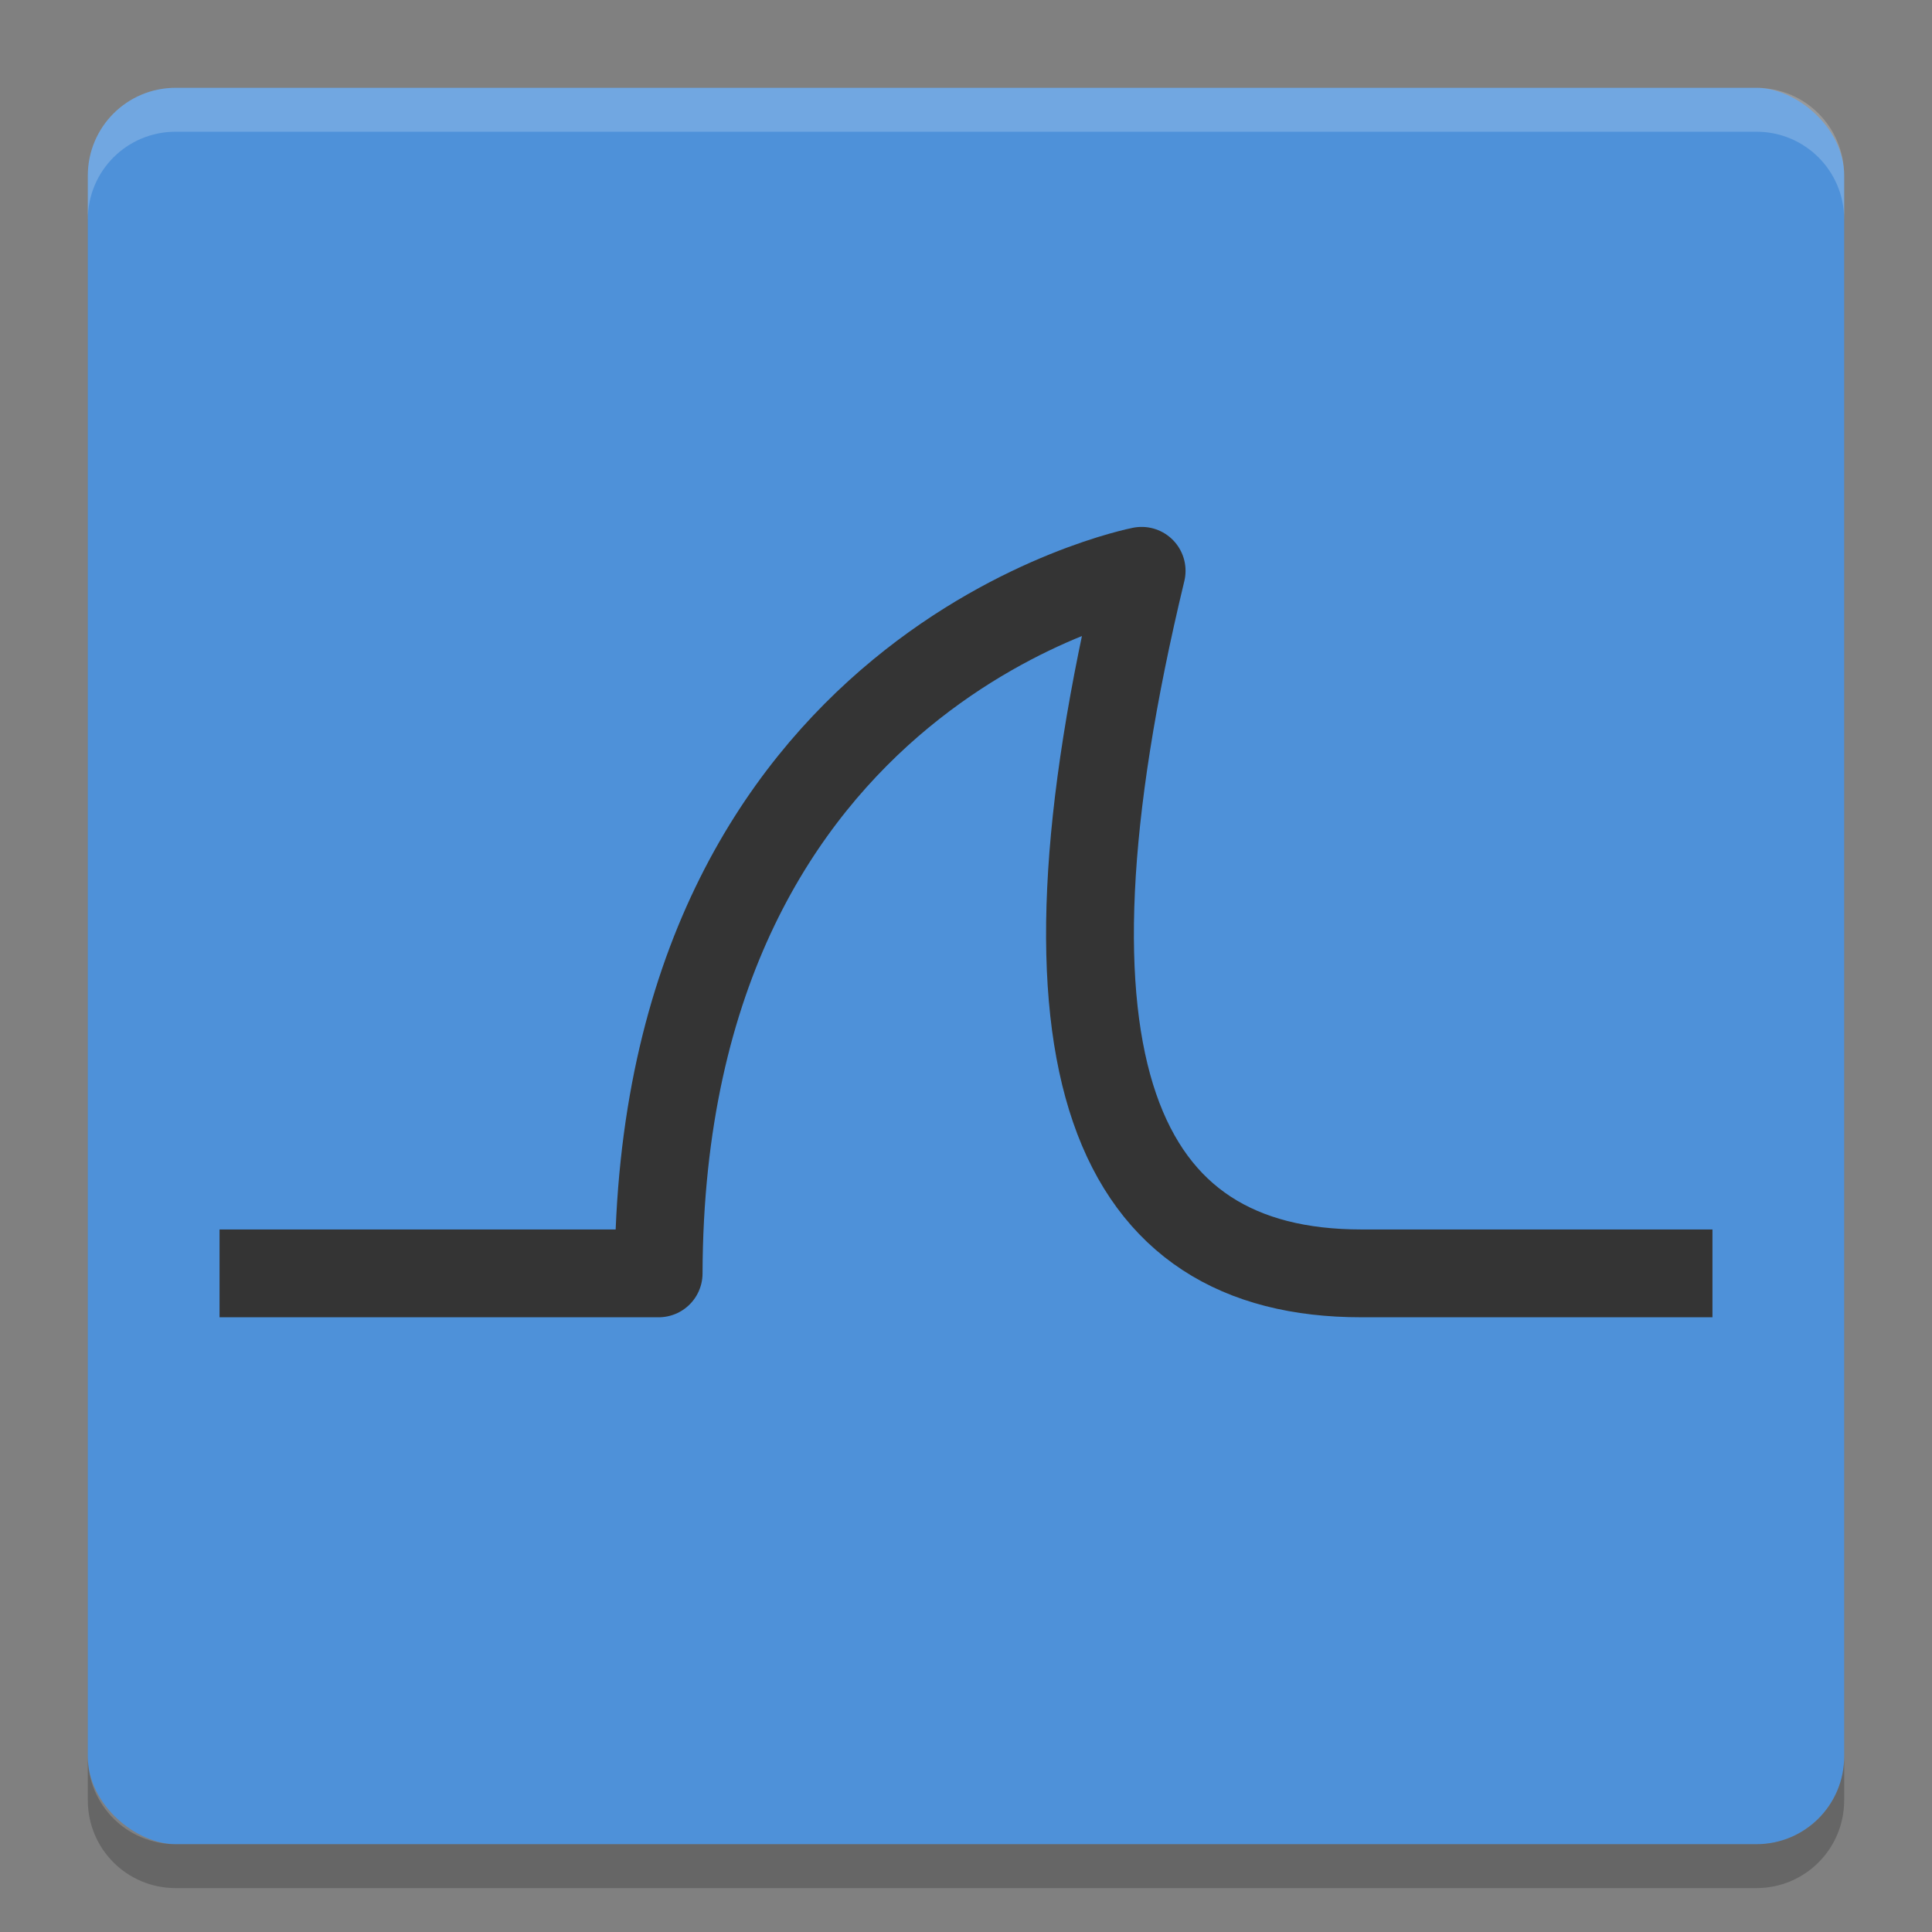 <svg height="22" width="22" xmlns="http://www.w3.org/2000/svg"><rect width="100%" height="100%" fill="#808080" stroke="none"/><rect fill="#4e91d9" height="20" rx="1" transform="matrix(0 -1 -1 0 0 0)" width="20" x="-21" y="-21"/><path d="m2 1c-.554 0-1 .446-1 1v .5c0-.554.446-1 1-1h18c .554 0 1 .446 1 1v-.5c0-.554-.446-1-1-1z" fill="#fff" opacity=".2"/><path d="m2 21.5c-.554 0-1-.446-1-1v-.5c0 .554.446 1 1 1h18c .554 0 1-.446 1-1v .5c0 .554-.446 1-1 1z" opacity=".2"/><path d="m2.5 14.5h5c .019-6.936 5.5-8 5.5-8-1.36 5.647-.294 8 2.5 8h4" fill="none" stroke="#343434" stroke-linejoin="round"/></svg>